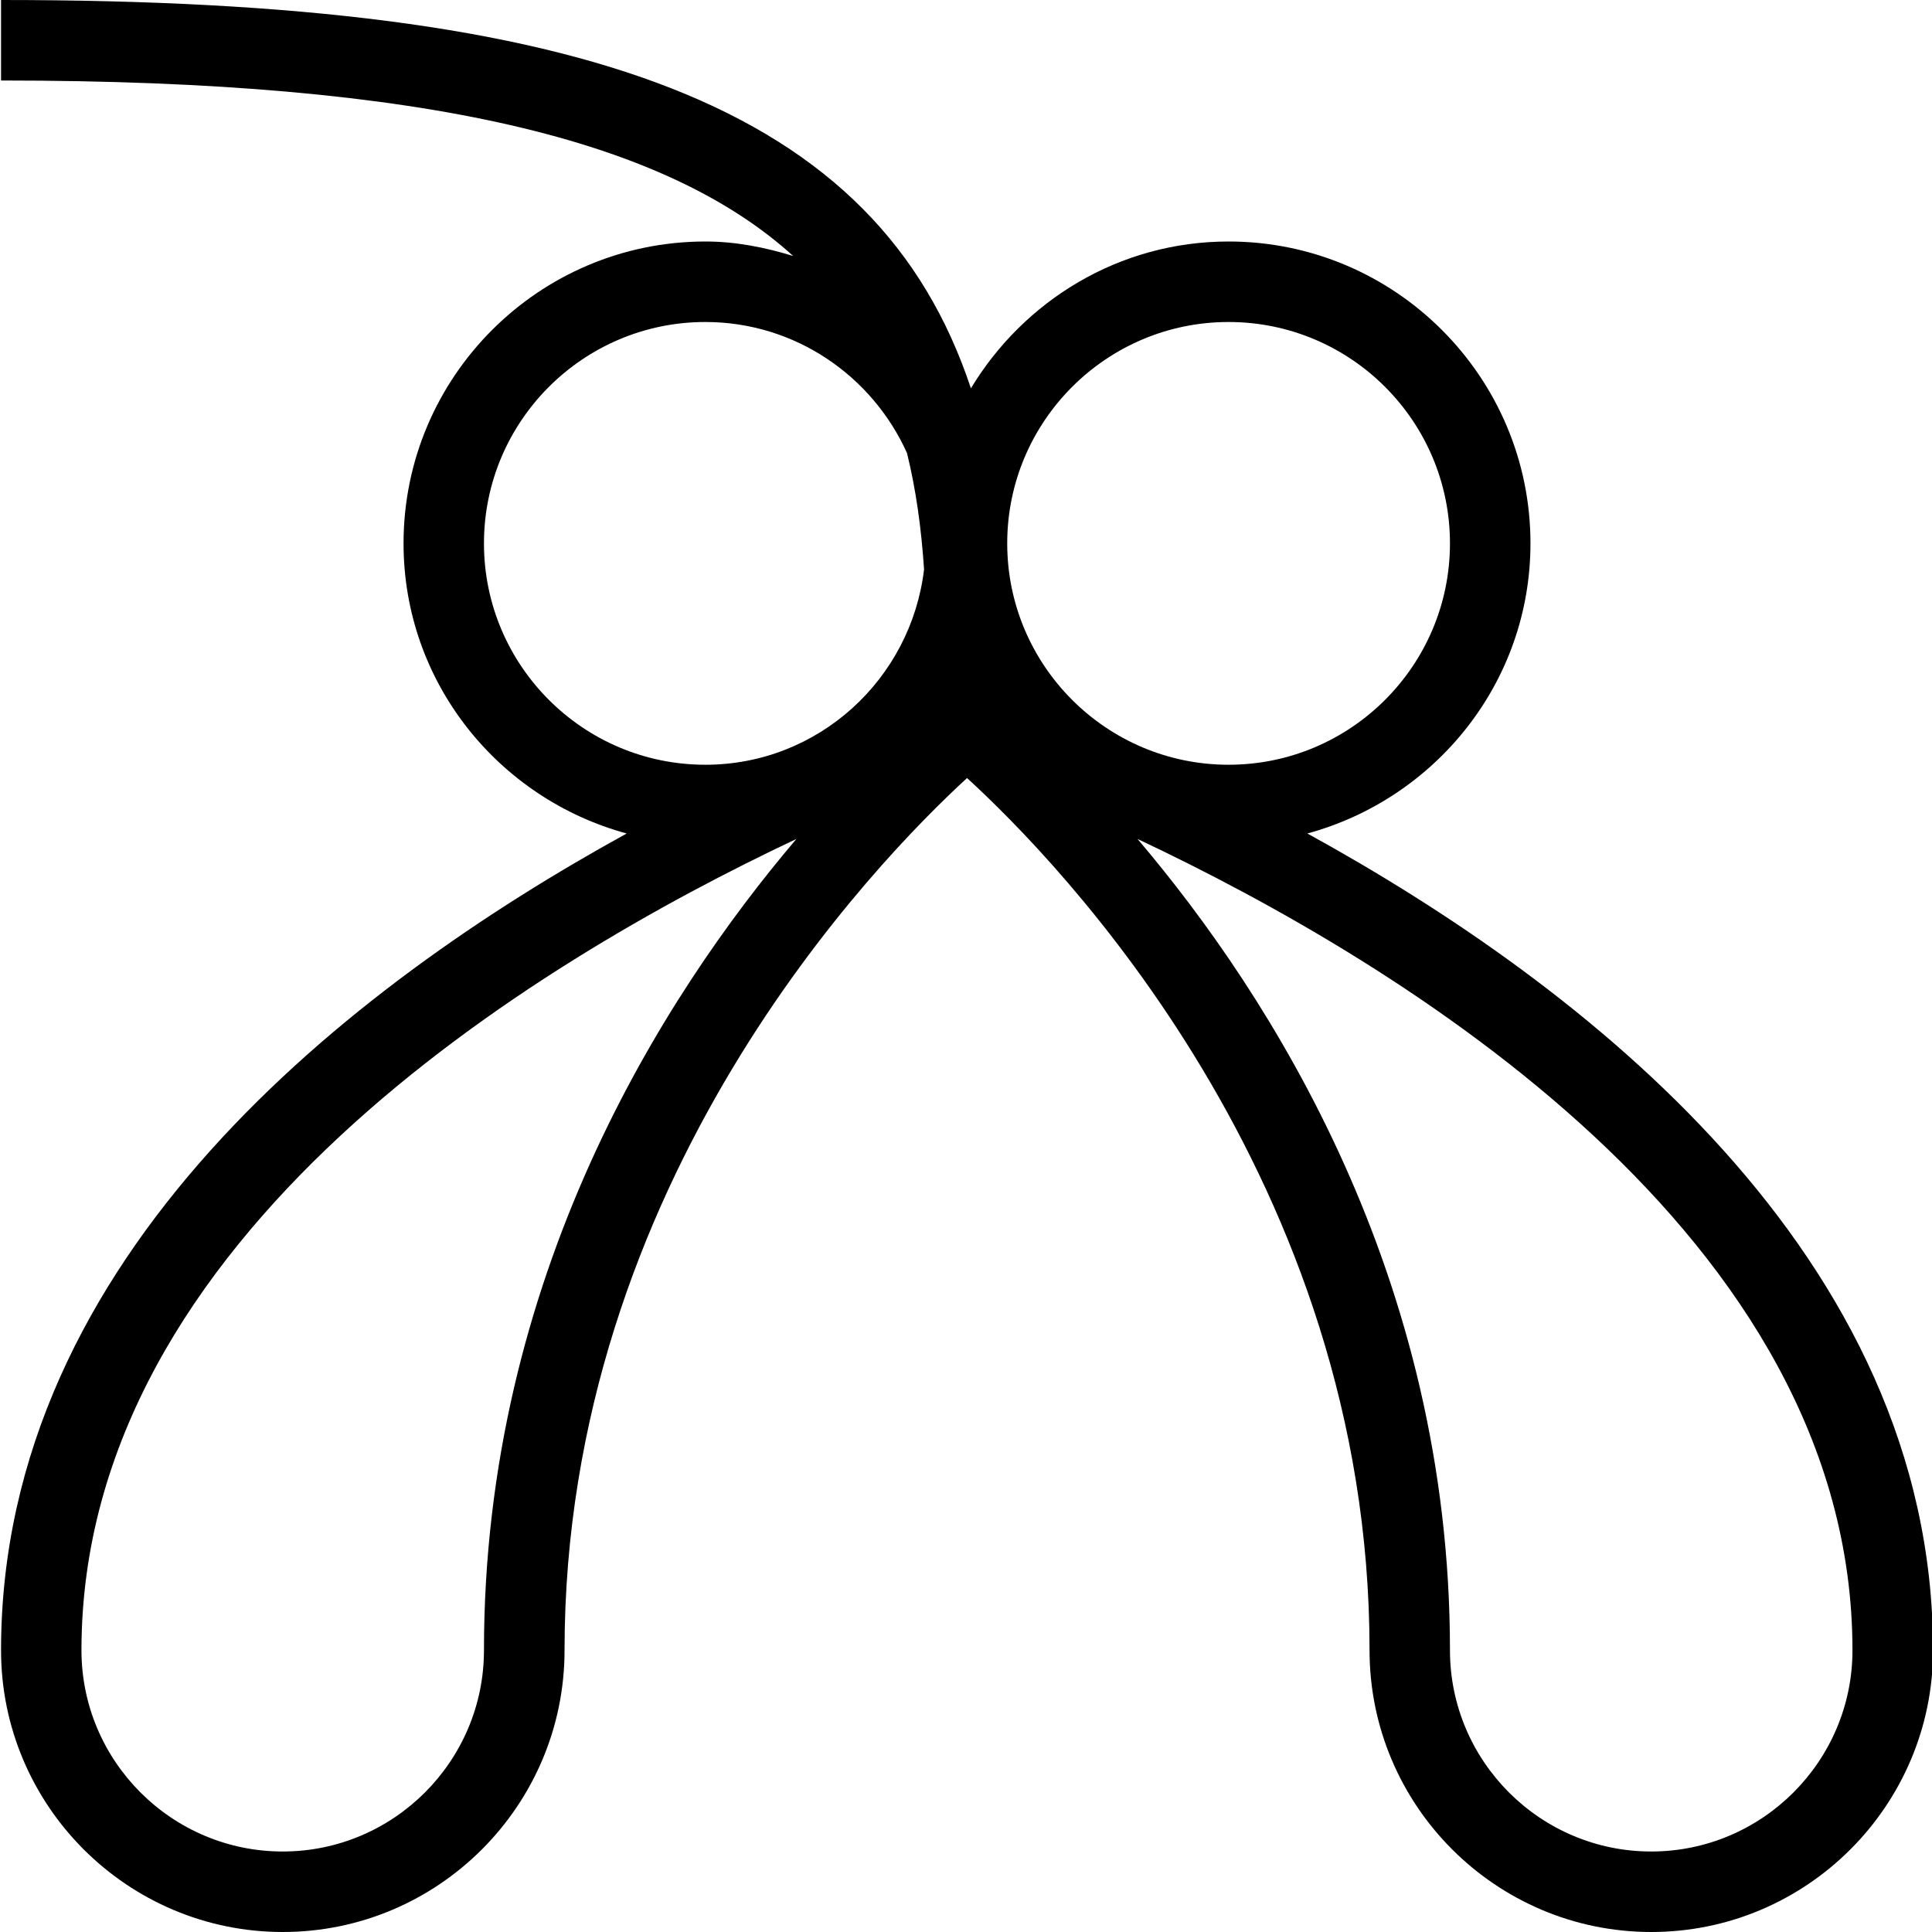 <?xml version="1.0" encoding="UTF-8"?>
<svg xmlns="http://www.w3.org/2000/svg" id="Layer_1" data-name="Layer 1" viewBox="0 0 24 24" width="512" height="512"><path d="m16.24,10.354c1.592-.433,2.772-1.877,2.772-3.604,0-2.068-1.682-3.75-3.75-3.75-1.361,0-2.544.736-3.201,1.824C10.9,1.327,7.338,0,.013,0v1c5.326,0,8.266.751,9.84,2.18-.347-.106-.708-.18-1.09-.18-2.068,0-3.75,1.682-3.75,3.75,0,1.728,1.18,3.171,2.772,3.604C4.356,12.239.013,15.592.013,20.5c0,1.93,1.57,3.5,3.5,3.5s3.5-1.57,3.5-3.5c0-5.827,3.873-9.801,5-10.835,1.128,1.031,5,4.994,5,10.835,0,1.93,1.57,3.5,3.5,3.5s3.5-1.57,3.5-3.5c0-4.908-4.343-8.261-7.772-10.146Zm-.978-6.354c1.517,0,2.75,1.233,2.75,2.75s-1.233,2.75-2.75,2.75-2.75-1.233-2.75-2.75,1.233-2.75,2.75-2.75Zm-9.25,2.75c0-1.517,1.233-2.75,2.75-2.75,1.116,0,2.074.671,2.505,1.628.111.45.178.933.212,1.445-.162,1.363-1.311,2.427-2.717,2.427-1.517,0-2.75-1.233-2.75-2.75Zm0,13.75c0,1.378-1.122,2.5-2.5,2.5s-2.5-1.122-2.5-2.5c0-5.145,5.617-8.54,8.881-10.078-1.667,1.963-3.881,5.443-3.881,10.078Zm14.5,2.5c-1.378,0-2.5-1.122-2.5-2.5,0-4.634-2.213-8.114-3.881-10.078,3.264,1.538,8.881,4.933,8.881,10.078,0,1.378-1.122,2.5-2.5,2.5Z"/></svg>

